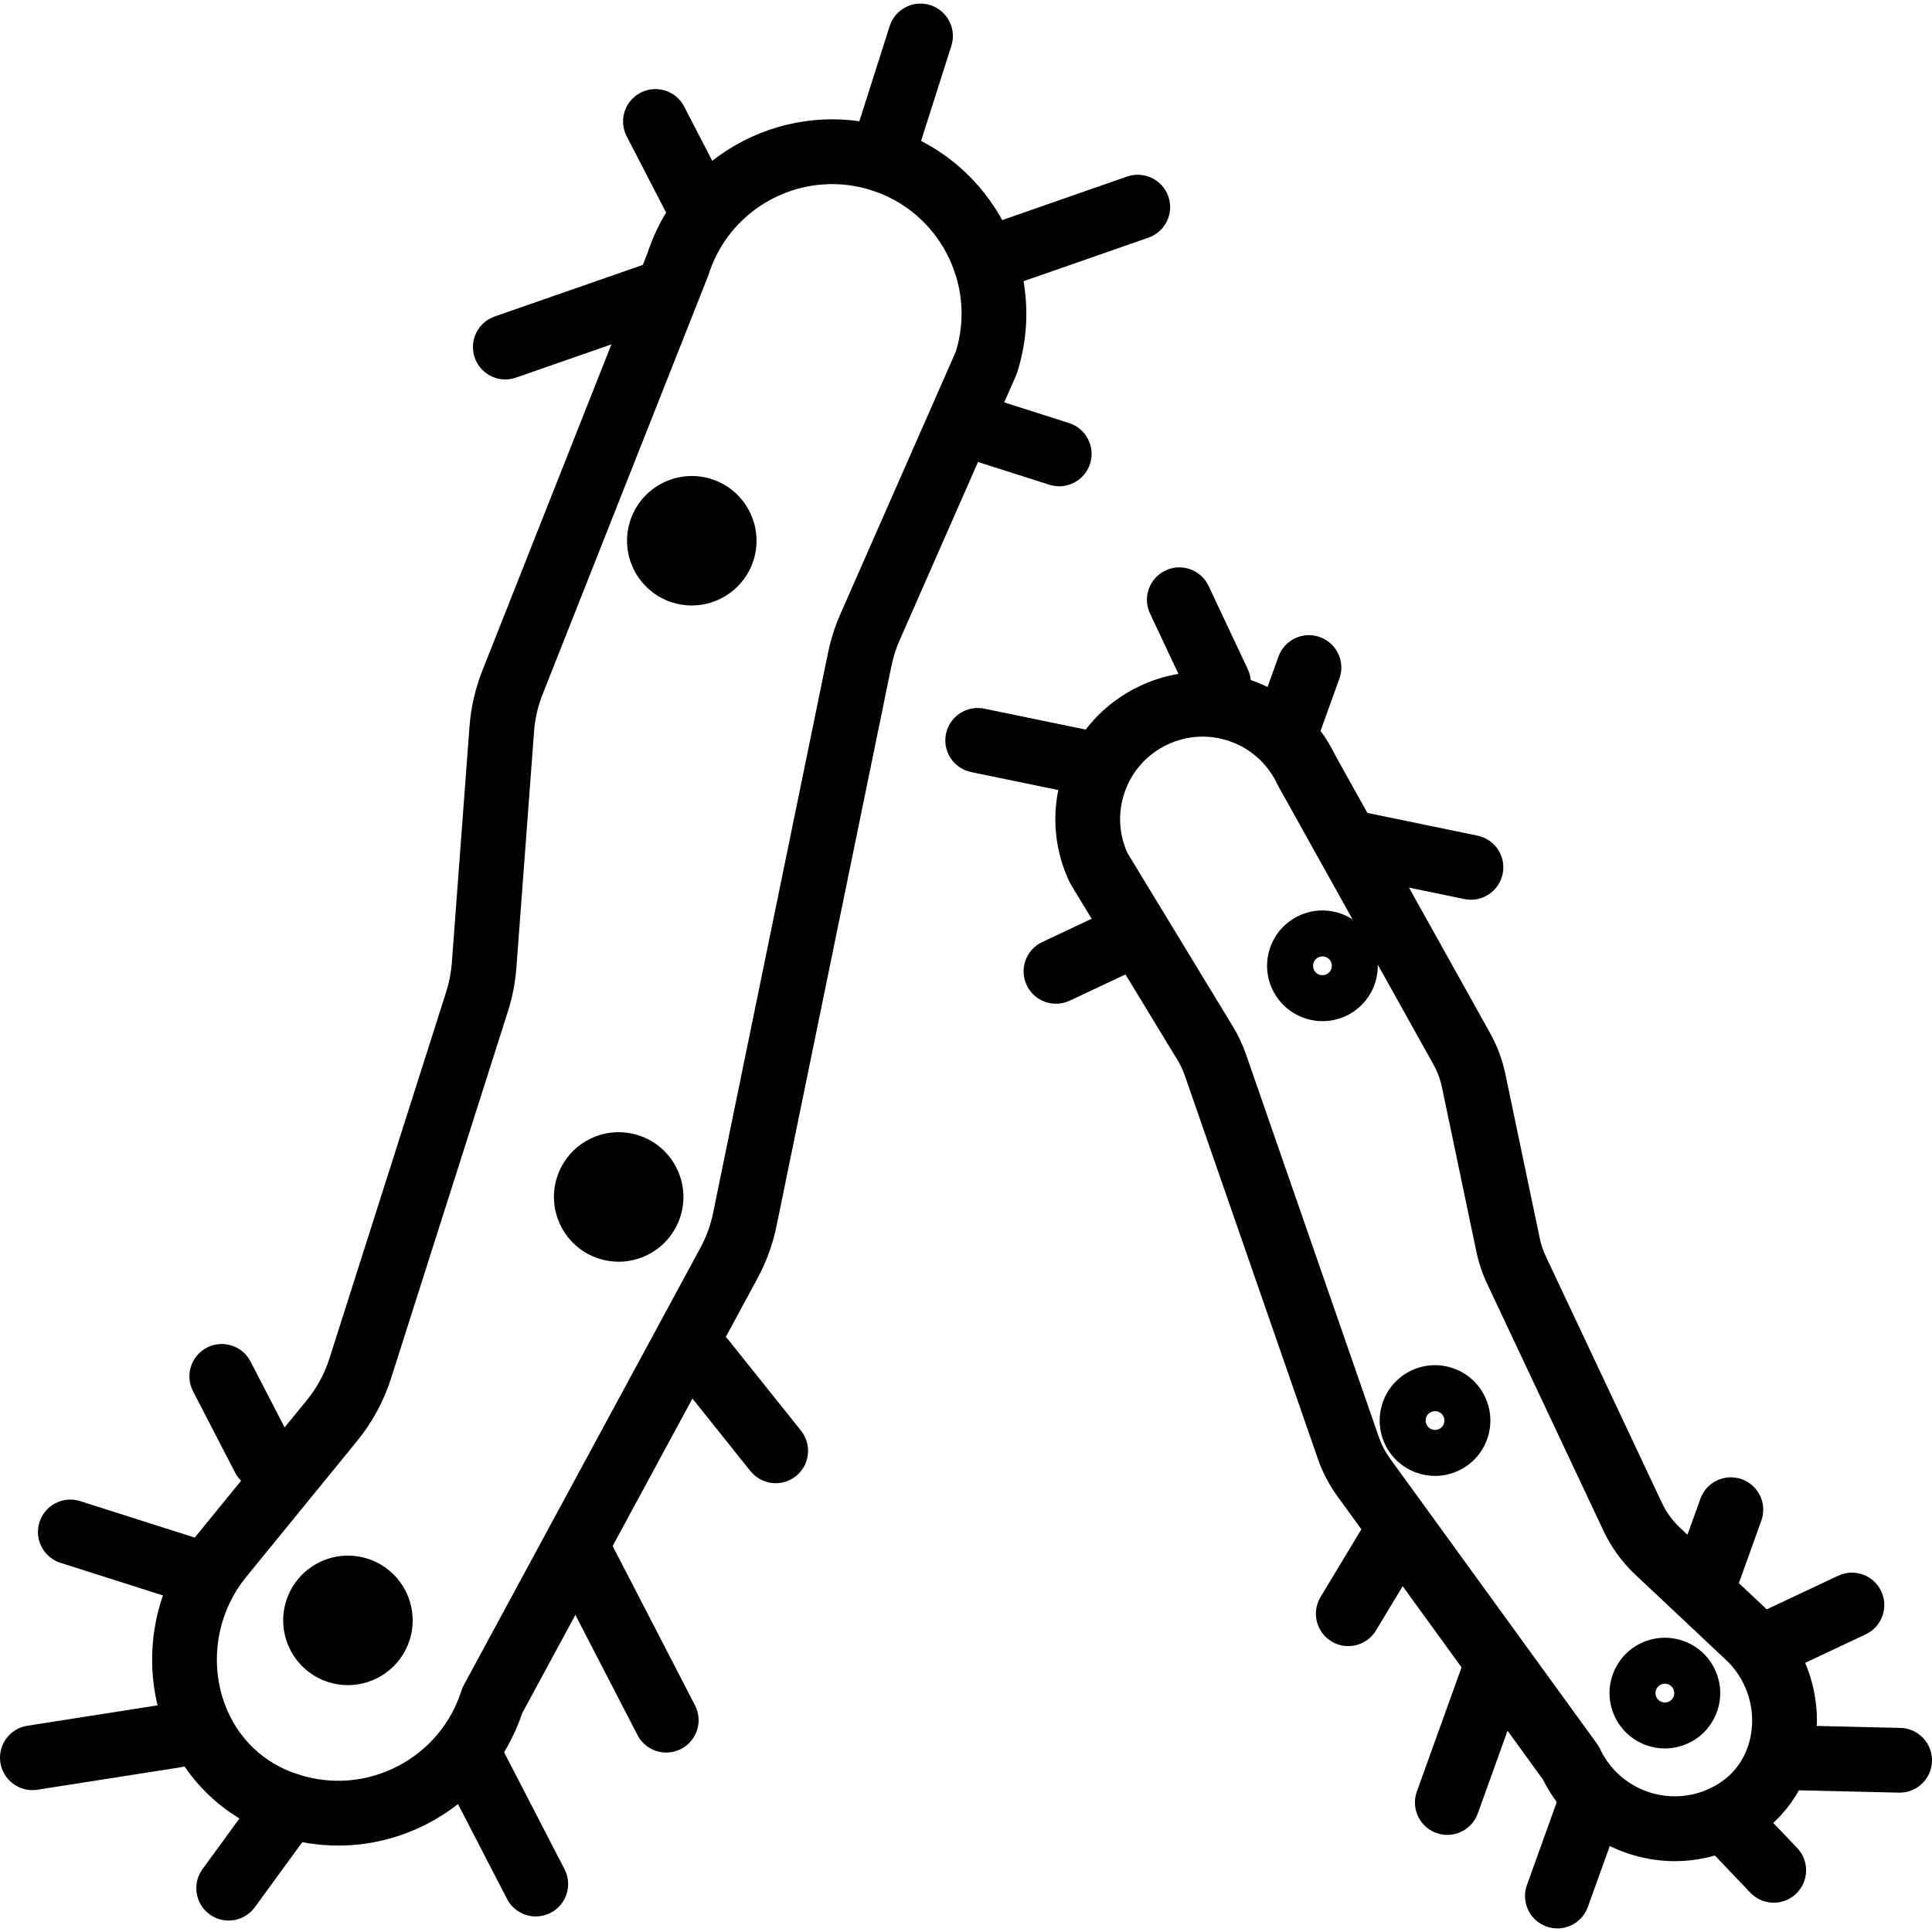 <?xml version="1.0" encoding="iso-8859-1"?>
<!-- Generator: Adobe Illustrator 19.0.0, SVG Export Plug-In . SVG Version: 6.00 Build 0)  -->
<svg version="1.1" id="Capa_1" xmlns="http://www.w3.org/2000/svg" xmlns:xlink="http://www.w3.org/1999/xlink" x="0px" y="0px"
	 viewBox="0 0 203.701 203.701" style="enable-background:new 0 0 203.701 203.701;" xml:space="preserve">
<g>
	<g>
		<path d="M93.944,13.551c-10.721-3.418-22.219,2.497-25.692,13.184L50.859,70.703c-0.751,1.898-1.208,3.89-1.36,5.924
			l-1.859,24.882c-0.077,1.036-0.276,2.065-0.592,3.058l-12.314,38.664c-0.514,1.608-1.312,3.086-2.379,4.391l-11.713,14.358
			c-4.033,4.946-5.538,11.616-4.024,17.84c1.44,5.927,5.398,10.685,10.856,13.056c0.635,0.275,1.289,0.522,1.961,0.736
			c2.048,0.654,4.147,0.976,6.238,0.976c3.227,0,6.431-0.771,9.38-2.299c4.76-2.461,8.303-6.593,10.006-11.66l24.796-45.827
			c0.944-1.742,1.625-3.611,2.021-5.552l12.112-59.037c0.189-0.925,0.478-1.831,0.857-2.693l12.271-27.902
			c0.049-0.111,0.092-0.224,0.128-0.338C110.67,28.52,104.705,16.978,93.944,13.551z M100.79,37.043L88.595,64.771
			c-0.573,1.304-1.01,2.673-1.295,4.07L75.188,127.88c-0.263,1.283-0.712,2.519-1.336,3.673l-24.943,46.099
			c-0.102,0.188-0.186,0.386-0.251,0.589c-1.106,3.475-3.5,6.311-6.74,7.985c-3.241,1.676-6.936,1.987-10.412,0.881
			c-0.002,0-0.002,0-0.002,0c-0.449-0.143-0.886-0.307-1.311-0.492c-3.48-1.512-6.011-4.576-6.943-8.407
			c-1.012-4.159-0.008-8.612,2.681-11.911l11.713-14.358c1.611-1.973,2.819-4.205,3.594-6.635l12.314-38.666
			c0.478-1.5,0.778-3.057,0.896-4.622l1.859-24.881c0.099-1.345,0.401-2.664,0.899-3.919l17.435-44.073
			c0.029-0.073,0.055-0.147,0.079-0.22c1.847-5.801,7.231-9.511,13.018-9.511c1.37,0,2.761,0.208,4.134,0.642
			C98.991,22.321,102.962,29.916,100.79,37.043z"/>
	</g>
</g>
<g>
	<g>
		<path d="M75.012,50.51c-3.586-1.14-7.434,0.845-8.578,4.434c-1.142,3.586,0.846,7.432,4.432,8.574
			c0.688,0.218,1.384,0.323,2.068,0.323c2.891,0,5.584-1.855,6.509-4.753c0-0.002,0-0.002,0-0.002
			C80.586,55.499,78.598,51.652,75.012,50.51z"/>
	</g>
</g>
<g>
	<g>
		<path d="M67.305,119.698c-1.736-0.551-3.584-0.398-5.207,0.44c-1.62,0.836-2.816,2.254-3.371,3.994
			c-1.142,3.587,0.846,7.434,4.432,8.576c0.686,0.218,1.384,0.323,2.068,0.323c2.893,0,5.584-1.853,6.509-4.756
			c0-0.002,0-0.002,0-0.002C72.879,124.687,70.891,120.84,67.305,119.698z"/>
	</g>
</g>
<g>
	<g>
		<path d="M38.756,164.341c-3.587-1.145-7.433,0.846-8.576,4.434c-1.142,3.587,0.846,7.434,4.432,8.576
			c0.686,0.218,1.384,0.323,2.068,0.323c2.893,0,5.586-1.855,6.509-4.755c0-0.002,0-0.002,0-0.002
			C44.331,169.332,42.343,165.483,38.756,164.341z"/>
	</g>
</g>
<g>
	<g>
		<path d="M98.09,0.541c-1.794-0.575-3.717,0.42-4.289,2.217l-4.144,13.01c-0.572,1.797,0.422,3.717,2.217,4.289
			c0.343,0.111,0.693,0.162,1.036,0.162c1.446,0,2.789-0.927,3.253-2.379l4.144-13.01C100.878,3.032,99.885,1.112,98.09,0.541z"/>
	</g>
</g>
<g>
	<g>
		<path d="M123.184,20.715c-0.62-1.78-2.567-2.719-4.345-2.101l-16.116,5.615c-1.78,0.62-2.72,2.565-2.101,4.345
			c0.492,1.41,1.813,2.292,3.224,2.292c0.374,0,0.751-0.061,1.121-0.191l16.116-5.615C122.864,24.441,123.804,22.495,123.184,20.715
			z"/>
	</g>
</g>
<g>
	<g>
		<path d="M112.714,44.603l-9.757-3.108c-1.795-0.572-3.717,0.422-4.289,2.217c-0.572,1.797,0.42,3.717,2.217,4.289l9.757,3.108
			c0.343,0.111,0.693,0.162,1.036,0.162c1.446,0,2.789-0.927,3.253-2.379C115.503,47.095,114.511,45.175,112.714,44.603z"/>
	</g>
</g>
<g>
	<g>
		<path d="M76.572,19.814l-4.434-8.576c-0.865-1.676-2.925-2.328-4.599-1.464c-1.674,0.865-2.33,2.925-1.464,4.599l4.434,8.576
			c0.606,1.172,1.799,1.847,3.034,1.847c0.527,0,1.063-0.123,1.565-0.382C76.782,23.548,77.437,21.488,76.572,19.814z"/>
	</g>
</g>
<g>
	<g>
		<path d="M72.618,29.858c-0.62-1.78-2.565-2.719-4.345-2.101L52.156,33.37c-1.78,0.62-2.72,2.565-2.101,4.345
			c0.492,1.41,1.811,2.292,3.224,2.292c0.372,0,0.751-0.063,1.121-0.191l16.116-5.613C72.297,33.583,73.237,31.638,72.618,29.858z"
			/>
	</g>
</g>
<g>
	<g>
		<path d="M84.45,150.838l-7.685-9.612c-1.178-1.473-3.325-1.712-4.797-0.534c-1.473,1.178-1.712,3.325-0.534,4.797l7.685,9.612
			c0.674,0.843,1.666,1.282,2.667,1.282c0.748,0,1.5-0.244,2.13-0.748C85.389,154.458,85.628,152.311,84.45,150.838z"/>
	</g>
</g>
<g>
	<g>
		<path d="M73.276,179.799l-8.866-17.152c-0.865-1.674-2.929-2.328-4.599-1.464c-1.674,0.865-2.33,2.925-1.464,4.599l8.866,17.152
			c0.606,1.172,1.799,1.847,3.034,1.847c0.529,0,1.065-0.125,1.565-0.382C73.486,183.533,74.142,181.473,73.276,179.799z"/>
	</g>
</g>
<g>
	<g>
		<path d="M59.521,197.08l-6.649-12.865c-0.865-1.676-2.927-2.328-4.599-1.464c-1.674,0.865-2.33,2.925-1.464,4.599l6.649,12.865
			c0.606,1.172,1.799,1.847,3.034,1.847c0.529,0,1.065-0.125,1.565-0.382C59.731,200.815,60.386,198.755,59.521,197.08z"/>
	</g>
</g>
<g>
	<g>
		<path d="M32.48,187.603c-1.522-1.109-3.657-0.777-4.768,0.747l-6.361,8.721c-1.109,1.522-0.777,3.657,0.747,4.768
			c0.608,0.442,1.311,0.655,2.009,0.655c1.053,0,2.092-0.486,2.76-1.403l6.361-8.721C34.337,190.849,34.004,188.714,32.48,187.603z"
			/>
	</g>
</g>
<g>
	<g>
		<path d="M21.87,182.437c-0.294-1.864-2.038-3.128-3.901-2.845l-15.082,2.362c-1.864,0.292-3.137,2.039-2.845,3.901
			c0.265,1.683,1.717,2.886,3.369,2.886c0.176,0,0.353-0.014,0.533-0.041l15.082-2.362C20.889,186.047,22.162,184.299,21.87,182.437
			z"/>
	</g>
</g>
<g>
	<g>
		<path d="M21.46,162.413l-13.01-4.142c-1.799-0.572-3.717,0.42-4.289,2.217c-0.572,1.797,0.422,3.717,2.217,4.289l13.01,4.142
			c0.345,0.111,0.693,0.162,1.036,0.162c1.447,0,2.789-0.925,3.253-2.379C24.249,164.905,23.256,162.985,21.46,162.413z"/>
	</g>
</g>
<g>
	<g>
		<path d="M30.85,152.127l-4.434-8.576c-0.867-1.674-2.925-2.326-4.599-1.464c-1.674,0.865-2.33,2.925-1.464,4.599l4.434,8.576
			c0.606,1.172,1.799,1.847,3.034,1.847c0.529,0,1.065-0.123,1.565-0.382C31.06,155.861,31.716,153.801,30.85,152.127z"/>
	</g>
</g>
<g>
	<g>
		<path d="M186.679,170.059l-9.576-9.006c-0.78-0.734-1.406-1.597-1.864-2.567l-12.266-26.047c-0.282-0.597-0.491-1.229-0.628-1.876
			l-3.627-17.328c-0.317-1.512-0.86-2.964-1.613-4.316l-16.317-29.276c-1.775-3.697-4.873-6.492-8.735-7.881
			c-3.901-1.403-8.115-1.205-11.866,0.563c-3.751,1.765-6.589,4.886-7.992,8.788c-1.405,3.901-1.205,8.115,0.561,11.866
			c0.053,0.109,0.109,0.215,0.172,0.319l11.23,18.48c0.311,0.514,0.568,1.06,0.765,1.626l14.02,40.392
			c0.493,1.42,1.19,2.756,2.074,3.973l21.661,29.851c1.789,3.599,4.845,6.322,8.639,7.687c1.717,0.618,3.494,0.925,5.265,0.925
			c2.253,0,4.5-0.497,6.605-1.487c0-0.002,0.002-0.002,0.003-0.002c0.481-0.227,0.945-0.476,1.394-0.746
			c3.888-2.338,6.4-6.325,6.895-10.94C191.997,178.232,190.202,173.371,186.679,170.059z M184.689,182.331
			c-0.27,2.507-1.556,4.572-3.625,5.816c-0.253,0.152-0.515,0.294-0.789,0.422c-4.335,2.039-9.528,0.176-11.569-4.163
			c-0.09-0.195-0.2-0.377-0.326-0.551l-21.839-30.097c-0.49-0.674-0.876-1.415-1.149-2.202l-14.02-40.392
			c-0.353-1.021-0.818-2.007-1.381-2.932L118.863,89.92c-0.925-2.063-1.014-4.362-0.246-6.497c0.787-2.185,2.377-3.932,4.478-4.922
			c2.103-0.99,4.461-1.101,6.647-0.316c2.185,0.787,3.932,2.377,4.922,4.478c0.032,0.07,0.068,0.14,0.106,0.208l16.369,29.372
			c0.418,0.751,0.719,1.557,0.894,2.394l3.627,17.326c0.246,1.167,0.626,2.307,1.135,3.386l12.266,26.045
			c0.824,1.751,1.954,3.309,3.362,4.632l9.576,9.006C183.974,176.89,184.98,179.619,184.689,182.331z"/>
	</g>
</g>
<g>
	<g>
		<path d="M144.712,99.348c-0.664-1.411-1.838-2.478-3.304-3.007c-1.466-0.526-3.048-0.454-4.463,0.212
			c-1.408,0.666-2.476,1.838-3.004,3.304s-0.452,3.05,0.213,4.461c0.993,2.108,3.098,3.347,5.289,3.347
			c0.831,0,1.676-0.177,2.476-0.553c1.408-0.666,2.476-1.836,3.004-3.304C145.451,102.34,145.376,100.756,144.712,99.348z
			 M140.365,102.166c-0.087,0.246-0.273,0.451-0.512,0.562c-0.234,0.111-0.51,0.123-0.756,0.036
			c-0.246-0.087-0.452-0.275-0.561-0.509c-0.111-0.237-0.123-0.514-0.036-0.759c0.087-0.246,0.273-0.451,0.512-0.562
			c0.135-0.063,0.278-0.094,0.42-0.094c0.372,0,0.73,0.21,0.898,0.567C140.441,101.644,140.453,101.92,140.365,102.166z"/>
	</g>
</g>
<g>
	<g>
		<path d="M156.579,147.292c-0.664-1.411-1.836-2.478-3.304-3.007c-1.468-0.527-3.052-0.452-4.461,0.213
			c-2.908,1.369-4.161,4.852-2.792,7.762v0.002c0.666,1.408,1.838,2.476,3.304,3.004c0.645,0.232,1.314,0.348,1.98,0.348
			c0.848,0,1.693-0.188,2.478-0.558c1.411-0.664,2.478-1.836,3.007-3.304C157.318,150.284,157.243,148.7,156.579,147.292z
			 M150.368,149.439c0.089-0.246,0.275-0.452,0.51-0.562c0.135-0.061,0.28-0.094,0.425-0.094c0.113,0,0.227,0.02,0.333,0.056
			c0.246,0.089,0.451,0.275,0.561,0.51l-1.794,0.846C150.293,149.961,150.28,149.684,150.368,149.439z M151.727,150.673
			c-0.239,0.109-0.512,0.123-0.759,0.036c-0.246-0.089-0.452-0.275-0.561-0.51l1.795-0.843
			C152.433,149.848,152.222,150.441,151.727,150.673z"/>
	</g>
</g>
<g>
	<g>
		<path d="M180.815,176.027c-1.369-2.912-4.852-4.164-7.765-2.794c-1.408,0.666-2.476,1.838-3.004,3.304
			c-0.527,1.466-0.452,3.05,0.213,4.461c0.666,1.408,1.838,2.476,3.304,3.004c0.645,0.232,1.314,0.348,1.98,0.348
			c0.848,0,1.691-0.188,2.476-0.56c1.411-0.664,2.478-1.836,3.007-3.304C181.554,179.019,181.479,177.435,180.815,176.027z
			 M176.47,178.848c-0.087,0.246-0.273,0.451-0.512,0.561c-0.493,0.236-1.085,0.019-1.318-0.474
			c-0.111-0.237-0.125-0.514-0.036-0.759c0.089-0.246,0.275-0.452,0.51-0.562c0.135-0.061,0.28-0.094,0.425-0.094
			c0.114,0,0.227,0.02,0.333,0.058c0.246,0.089,0.451,0.275,0.561,0.51C176.545,178.326,176.557,178.602,176.47,178.848z"/>
	</g>
</g>
<g>
	<g>
		<path d="M131.557,70.546l-4.127-8.764c-0.804-1.707-2.836-2.439-4.543-1.635s-2.437,2.836-1.635,4.543l4.127,8.764
			c0.582,1.236,1.811,1.959,3.091,1.959c0.486,0,0.981-0.104,1.452-0.324C131.629,74.286,132.36,72.253,131.557,70.546z"/>
	</g>
</g>
<g>
	<g>
		<path d="M115.631,77.163l-11.858-2.446c-1.845-0.374-3.651,0.807-4.033,2.654c-0.381,1.847,0.807,3.652,2.654,4.033l11.858,2.446
			c0.232,0.048,0.464,0.072,0.693,0.072c1.585,0,3.007-1.111,3.34-2.726C118.665,79.349,117.477,77.544,115.631,77.163z"/>
	</g>
</g>
<g>
	<g>
		<path d="M120.998,97.867c-0.804-1.707-2.835-2.437-4.543-1.635l-6.572,3.094c-1.707,0.804-2.437,2.836-1.635,4.543
			c0.582,1.236,1.811,1.959,3.091,1.959c0.486,0,0.981-0.104,1.452-0.324l6.572-3.094C121.07,101.606,121.8,99.573,120.998,97.867z"
			/>
	</g>
</g>
<g>
	<g>
		<path d="M139.164,67.171c-1.773-0.643-3.729,0.282-4.367,2.057l-2.318,6.444c-0.638,1.773,0.282,3.729,2.057,4.367
			c0.382,0.138,0.771,0.203,1.155,0.203c1.398,0,2.71-0.867,3.212-2.26l2.318-6.444C141.859,69.765,140.939,67.809,139.164,67.171z"
			/>
	</g>
</g>
<g>
	<g>
		<path d="M155.78,88.106l-11.858-2.447c-1.857-0.379-3.652,0.807-4.033,2.654c-0.382,1.847,0.806,3.651,2.652,4.033l11.858,2.447
			c0.232,0.048,0.464,0.072,0.693,0.072c1.586,0,3.005-1.111,3.34-2.726C158.815,90.293,157.627,88.489,155.78,88.106z"/>
	</g>
</g>
<g>
	<g>
		<path d="M148.431,159.742c-1.616-0.978-3.714-0.456-4.687,1.159l-4.511,7.477c-0.974,1.615-0.456,3.714,1.159,4.687
			c0.551,0.333,1.159,0.492,1.76,0.492c1.155,0,2.285-0.589,2.927-1.65l4.511-7.477
			C150.565,162.814,150.046,160.715,148.431,159.742z"/>
	</g>
</g>
<g>
	<g>
		<path d="M158.391,173.948c-1.773-0.64-3.729,0.282-4.367,2.057l-4.637,12.889c-0.638,1.773,0.282,3.729,2.057,4.367
			c0.382,0.138,0.771,0.203,1.155,0.203c1.399,0,2.712-0.867,3.212-2.26l4.637-12.889
			C161.086,176.542,160.166,174.586,158.391,173.948z"/>
	</g>
</g>
<g>
	<g>
		<path d="M168.836,187.028c-1.772-0.637-3.729,0.283-4.367,2.057l-3.478,9.668c-0.638,1.773,0.283,3.729,2.057,4.367
			c0.381,0.138,0.771,0.203,1.155,0.203c1.398,0,2.71-0.865,3.212-2.26l3.478-9.668
			C171.531,189.622,170.609,187.666,168.836,187.028z"/>
	</g>
</g>
<g>
	<g>
		<path d="M189.485,194.841L184.2,189.3c-1.302-1.364-3.461-1.415-4.826-0.114c-1.364,1.302-1.415,3.463-0.114,4.826l5.286,5.542
			c0.671,0.703,1.57,1.058,2.471,1.058c0.845,0,1.693-0.312,2.355-0.944C190.734,198.365,190.786,196.205,189.485,194.841z"/>
	</g>
</g>
<g>
	<g>
		<path d="M200.367,182.183l-10.827-0.254c-1.894-0.077-3.447,1.449-3.492,3.333s1.449,3.447,3.333,3.492l10.827,0.254
			c0.027,0,0.055,0,0.082,0c1.847,0,3.366-1.475,3.41-3.333C203.744,183.791,202.251,182.227,200.367,182.183z"/>
	</g>
</g>
<g>
	<g>
		<path d="M198.348,167.773c-0.802-1.707-2.836-2.437-4.543-1.635l-8.764,4.127c-1.707,0.804-2.437,2.836-1.635,4.543
			c0.582,1.236,1.811,1.959,3.091,1.959c0.486,0,0.981-0.104,1.452-0.324l8.764-4.127
			C198.419,171.513,199.15,169.48,198.348,167.773z"/>
	</g>
</g>
<g>
	<g>
		<path d="M183.65,155.965c-1.777-0.64-3.729,0.282-4.367,2.057l-2.318,6.444c-0.638,1.773,0.283,3.729,2.057,4.367
			c0.382,0.138,0.771,0.203,1.155,0.203c1.398,0,2.71-0.867,3.212-2.26l2.318-6.444C186.345,158.559,185.423,156.603,183.65,155.965
			z"/>
	</g>
</g>
<g>
</g>
<g>
</g>
<g>
</g>
<g>
</g>
<g>
</g>
<g>
</g>
<g>
</g>
<g>
</g>
<g>
</g>
<g>
</g>
<g>
</g>
<g>
</g>
<g>
</g>
<g>
</g>
<g>
</g>
</svg>
